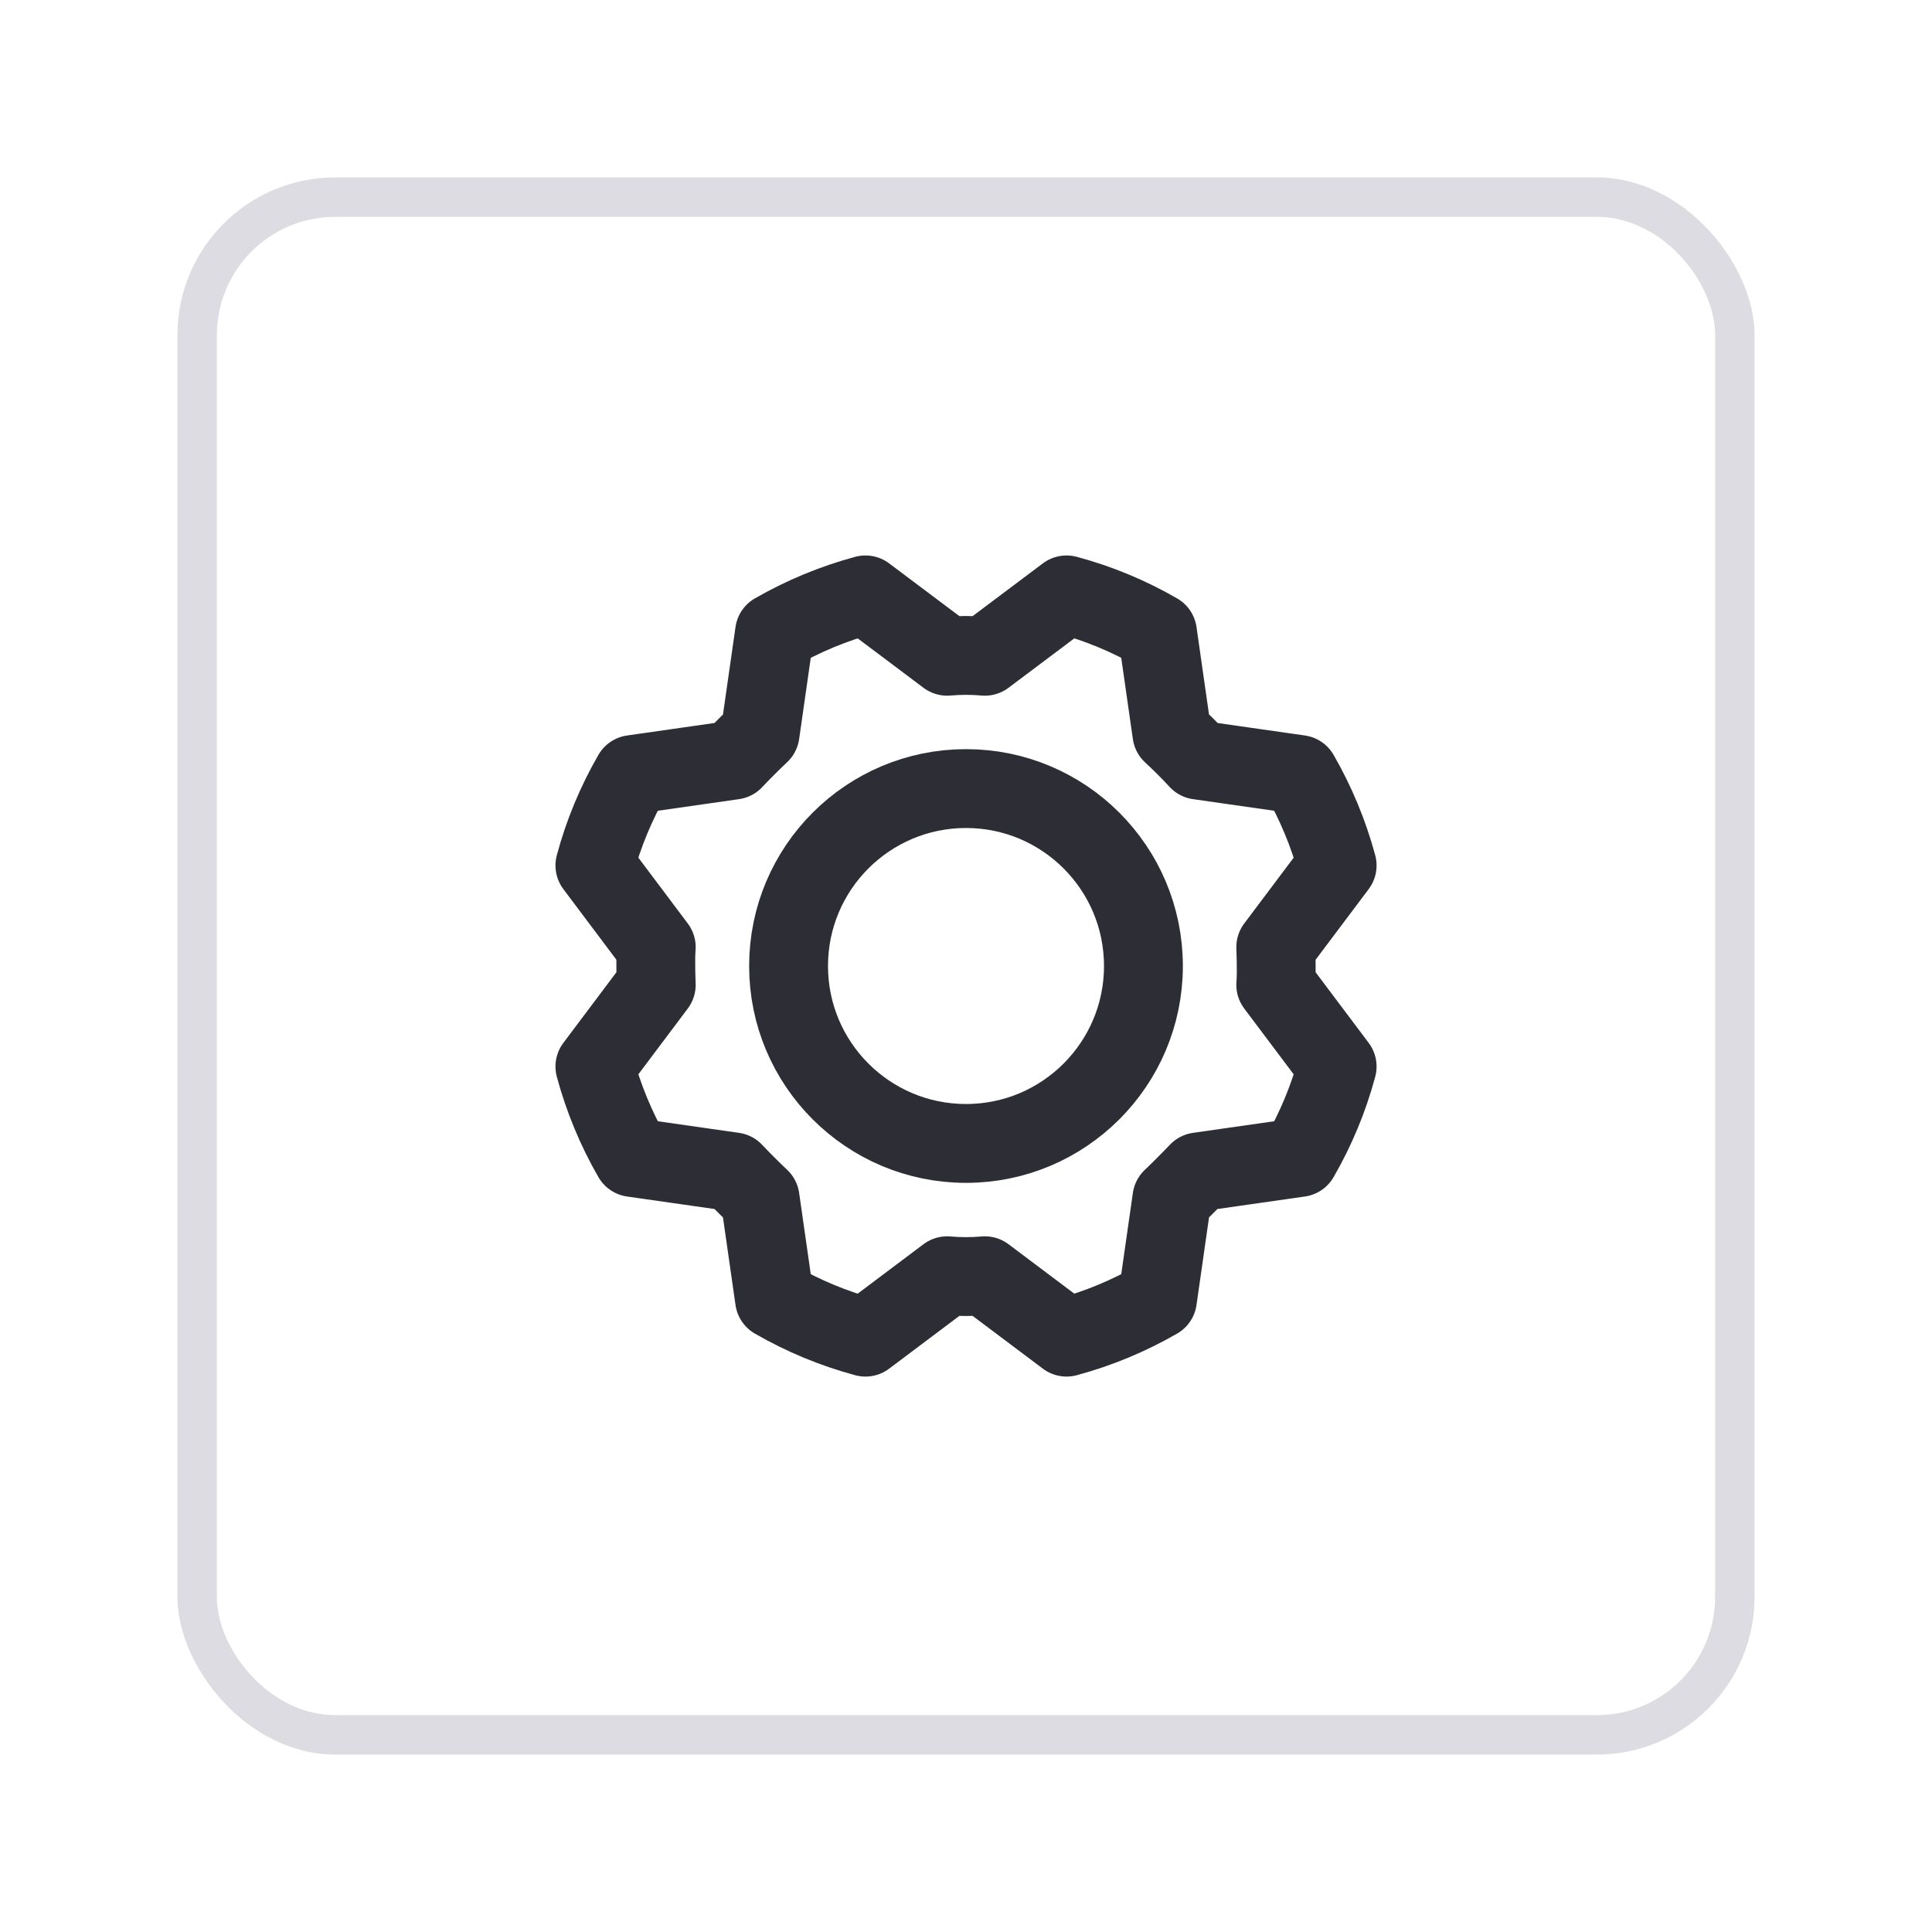 <svg width="49" height="49" viewBox="0 0 49 49" fill="none" xmlns="http://www.w3.org/2000/svg">
<g filter="url(#filter0_d_236_2701)">
<rect x="3" y="3" width="40" height="40" rx="4" fill="#DCDCE2"/>
<rect x="4" y="4" width="38" height="38" rx="3" fill="white"/>
<path d="M23 27.5C25.485 27.5 27.5 25.485 27.5 23C27.5 20.515 25.485 18.5 23 18.5C20.515 18.5 18.5 20.515 18.5 23C18.5 25.485 20.515 27.5 23 27.5Z" stroke="#2C2D35" stroke-width="2" stroke-linecap="round" stroke-linejoin="round"/>
<path d="M28.222 17.103C28.459 17.322 28.684 17.547 28.897 17.778L31.456 18.144C31.873 18.868 32.195 19.643 32.413 20.45L30.856 22.522C30.856 22.522 30.884 23.16 30.856 23.478L32.413 25.55C32.196 26.357 31.874 27.133 31.456 27.856L28.897 28.222C28.897 28.222 28.456 28.681 28.222 28.897L27.856 31.456C27.132 31.873 26.357 32.195 25.55 32.413L23.478 30.856C23.16 30.884 22.84 30.884 22.522 30.856L20.45 32.413C19.643 32.196 18.868 31.874 18.144 31.456L17.778 28.897C17.547 28.678 17.322 28.453 17.103 28.222L14.544 27.856C14.127 27.132 13.806 26.357 13.588 25.55L15.144 23.478C15.144 23.478 15.116 22.841 15.144 22.522L13.588 20.45C13.804 19.643 14.126 18.868 14.544 18.144L17.103 17.778C17.322 17.547 17.547 17.322 17.778 17.103L18.144 14.544C18.868 14.127 19.643 13.806 20.45 13.588L22.522 15.144C22.84 15.116 23.16 15.116 23.478 15.144L25.55 13.588C26.357 13.804 27.133 14.126 27.856 14.544L28.222 17.103Z" stroke="#2C2D35" stroke-width="2" stroke-linecap="round" stroke-linejoin="round"/>
</g>
<defs>
<filter id="filter0_d_236_2701" x="0.5" y="0.5" width="48" height="48" filterUnits="userSpaceOnUse" color-interpolation-filters="sRGB">
<feFlood flood-opacity="0" result="BackgroundImageFix"/>
<feColorMatrix in="SourceAlpha" type="matrix" values="0 0 0 0 0 0 0 0 0 0 0 0 0 0 0 0 0 0 127 0" result="hardAlpha"/>
<feOffset dx="1.5" dy="1.5"/>
<feGaussianBlur stdDeviation="2"/>
<feComposite in2="hardAlpha" operator="out"/>
<feColorMatrix type="matrix" values="0 0 0 0 0.447 0 0 0 0 0.459 0 0 0 0 0.541 0 0 0 0.15 0"/>
<feBlend mode="normal" in2="BackgroundImageFix" result="effect1_dropShadow_236_2701"/>
<feBlend mode="normal" in="SourceGraphic" in2="effect1_dropShadow_236_2701" result="shape"/>
</filter>
</defs>
</svg>

